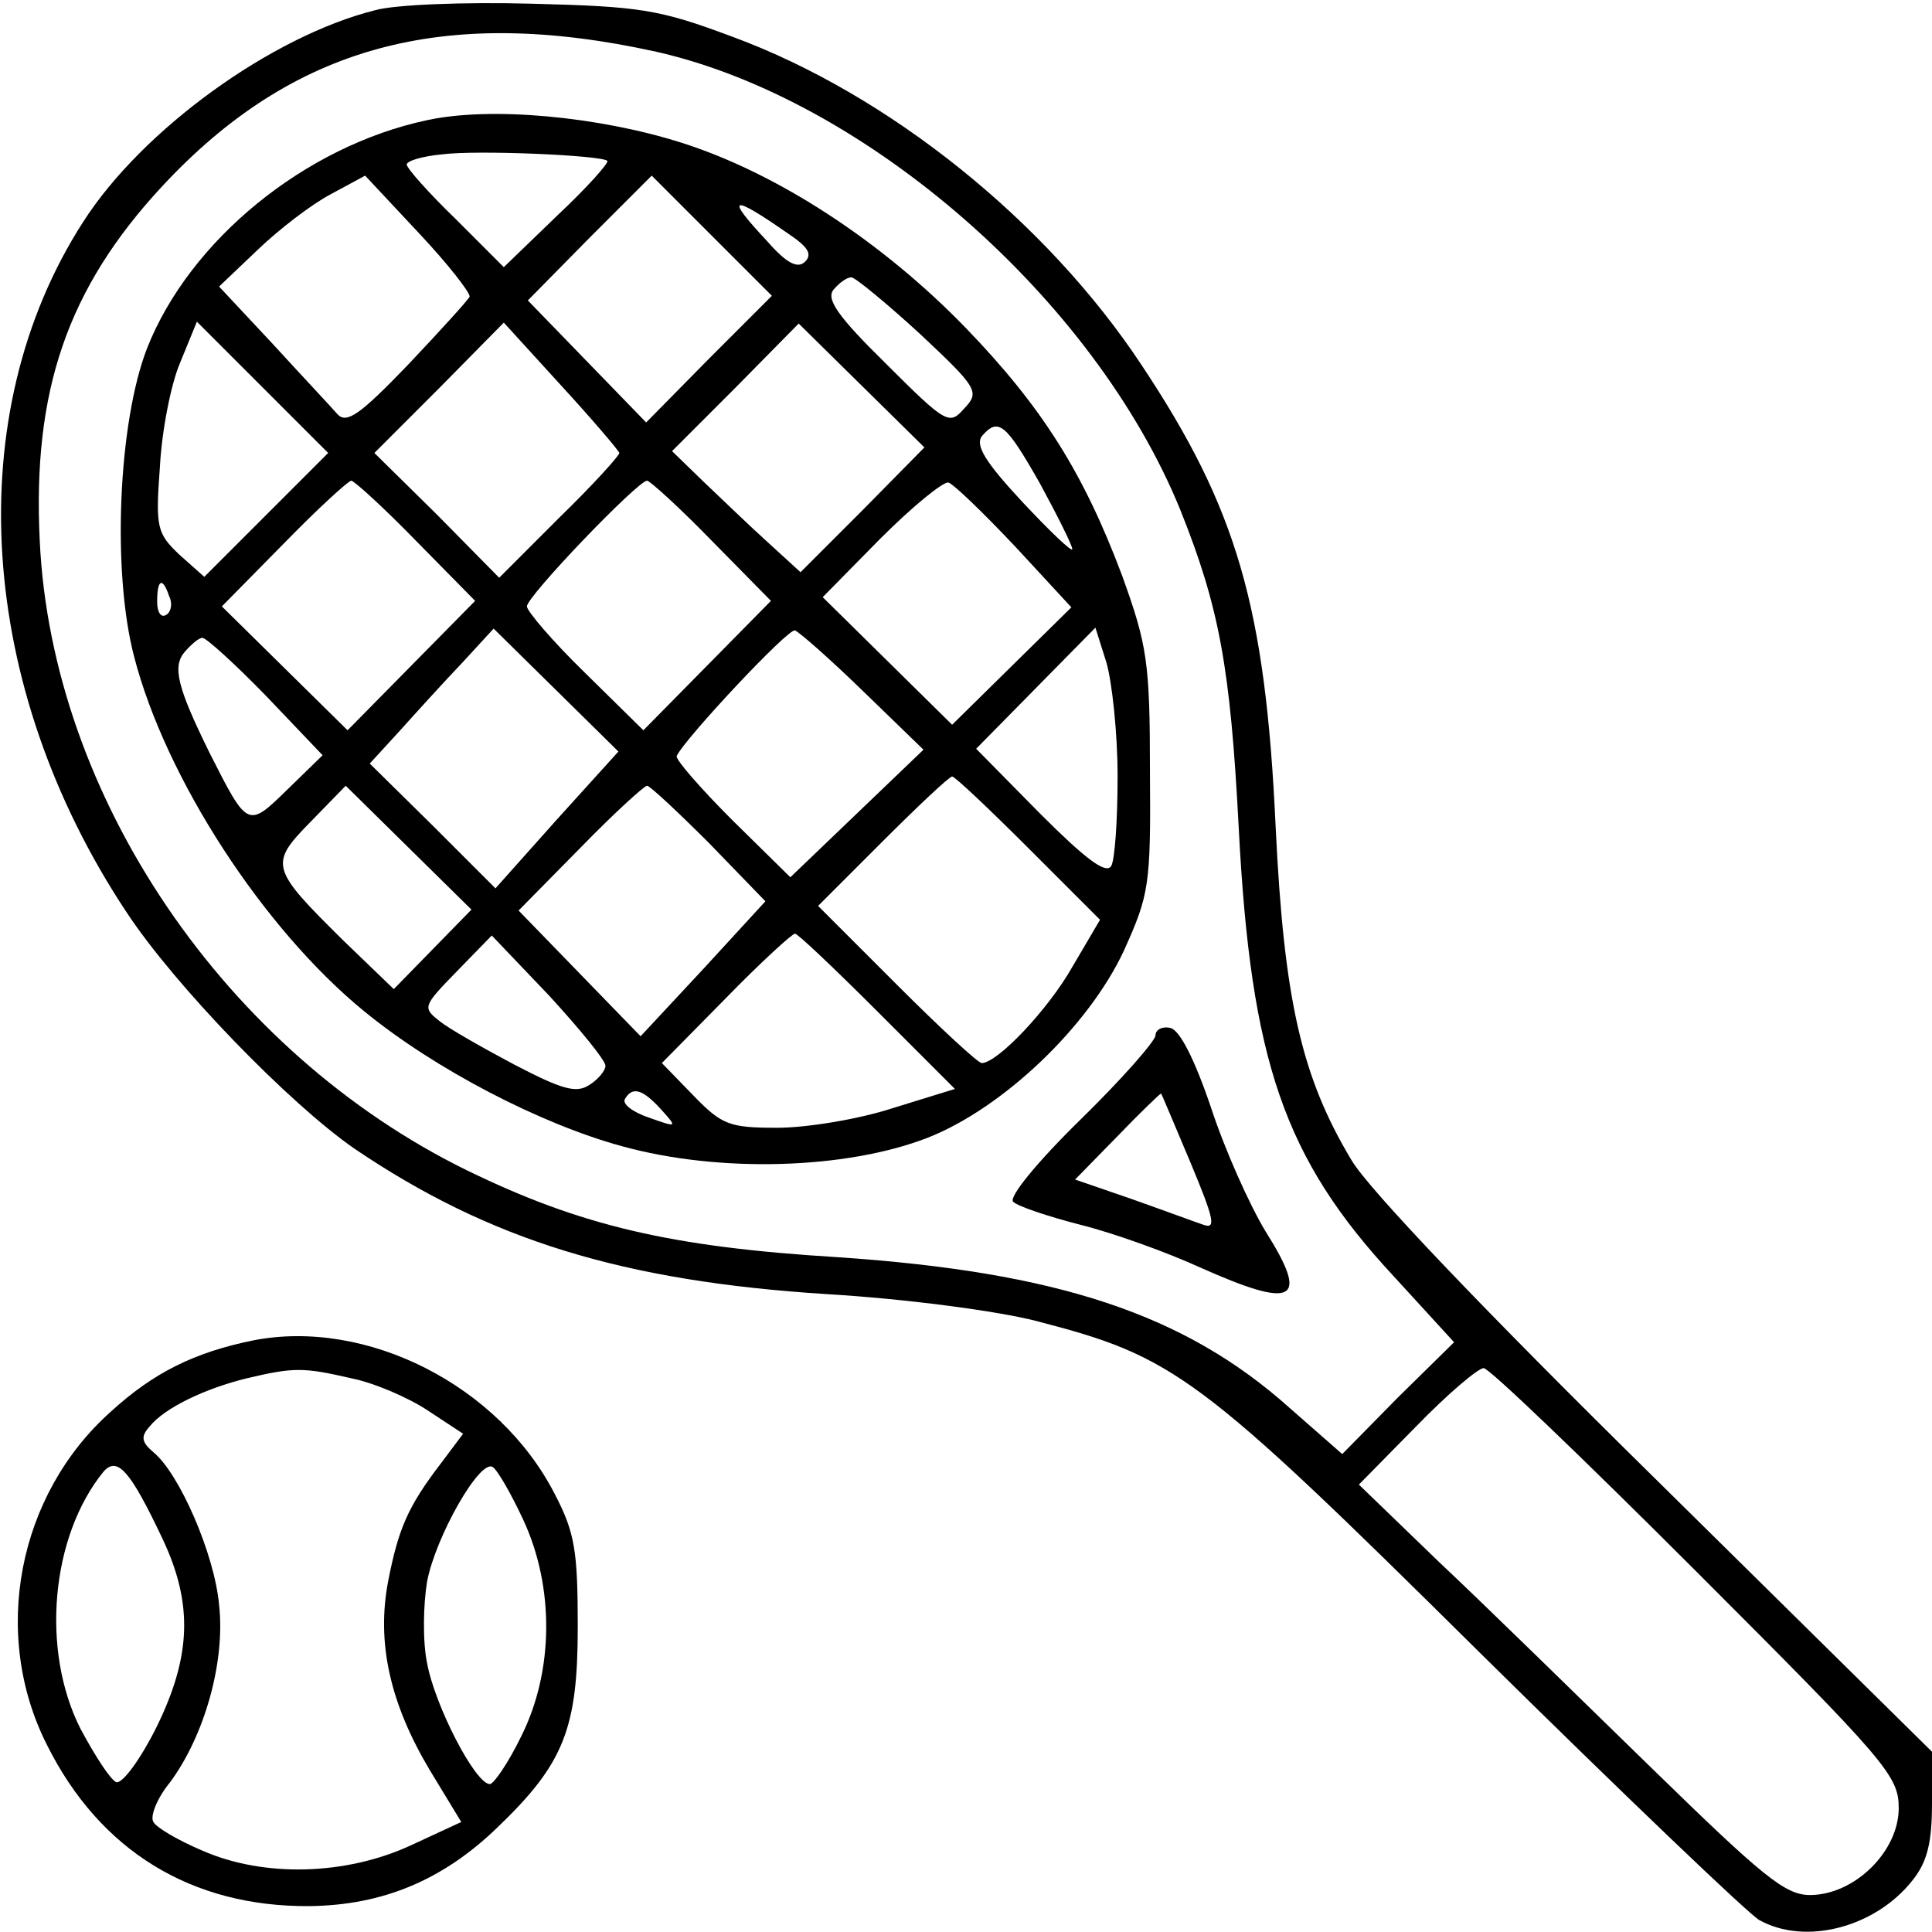 <?xml version="1.0" standalone="no"?>
<!DOCTYPE svg PUBLIC "-//W3C//DTD SVG 20010904//EN"
 "http://www.w3.org/TR/2001/REC-SVG-20010904/DTD/svg10.dtd">
<svg version="1.0" xmlns="http://www.w3.org/2000/svg"
 width="209pt" height="209pt" viewBox="0 0 209 209"
 preserveAspectRatio="xMidYMid meet">
<g transform="translate(0,209) scale(0.1,-0.1)"
fill="#000000" stroke="none">
<path d="M406 2079 c-112 -28 -252 -129 -316 -229 -134 -208 -115 -503 47
-747 52 -79 176 -207 247 -256 145 -98 289 -143 511 -157 84 -5 183 -18 226
-29 150 -39 174 -56 480 -359 154 -152 290 -282 302 -289 50 -28 126 -8 166
43 16 20 21 41 21 83 l0 56 -299 295 c-183 180 -311 314 -329 345 -54 90 -73
173 -82 360 -11 239 -42 345 -145 500 -103 156 -274 293 -442 355 -80 30 -100
33 -218 36 -72 2 -148 -1 -169 -7z m304 -45 c226 -51 474 -267 567 -496 42
-105 54 -170 63 -343 13 -253 49 -358 168 -486 l65 -71 -61 -60 -60 -61 -57
50 c-114 102 -252 147 -489 163 -180 11 -278 34 -401 94 -261 128 -449 404
-462 681 -8 162 30 273 132 383 141 152 304 197 535 146z m1125 -1644 c206
-206 219 -221 219 -256 0 -47 -48 -94 -96 -94 -27 0 -51 20 -172 138 -78 76
-180 176 -229 222 l-87 84 62 63 c34 35 67 63 73 63 6 0 109 -99 230 -220z"/>
<path d="M462 1960 c-132 -28 -257 -130 -303 -247 -31 -80 -38 -241 -14 -333
34 -132 140 -295 249 -384 77 -63 191 -122 279 -146 105 -29 242 -25 330 9 82
32 175 121 213 203 27 60 29 70 28 193 0 119 -3 137 -30 212 -42 112 -87 183
-169 268 -90 93 -204 168 -309 201 -89 28 -205 39 -274 24z m195 -44 c2 -2
-22 -29 -54 -59 l-58 -56 -52 52 c-29 28 -53 55 -53 59 0 4 17 9 38 11 38 5
173 -1 179 -7z m-149 -147 c-2 -4 -32 -37 -67 -74 -51 -53 -66 -64 -76 -53 -6
7 -38 41 -70 76 l-58 62 42 40 c23 22 58 49 79 60 l37 20 58 -62 c32 -34 56
-65 55 -69z m259 -67 l-68 -69 -64 66 -64 66 67 68 67 67 65 -65 65 -65 -68
-68z m86 135 c21 -14 26 -22 18 -30 -8 -8 -20 -2 -41 22 -46 49 -40 52 23 8z
m142 -108 c63 -59 65 -63 48 -81 -16 -18 -19 -17 -85 49 -52 51 -65 70 -56 80
6 7 14 13 19 13 4 0 38 -28 74 -61z m-707 -196 l-67 -67 -27 24 c-24 23 -26
29 -21 95 2 39 12 90 22 113 l18 44 71 -71 71 -71 -67 -67z m382 67 c0 -3 -29
-35 -65 -70 l-65 -65 -67 68 -68 67 70 70 70 71 62 -68 c34 -37 62 -70 63 -73z
m263 -62 l-67 -67 -35 32 c-20 18 -51 48 -70 66 l-34 33 69 69 68 69 68 -67
68 -67 -67 -68z m192 29 c19 -35 35 -67 35 -71 0 -4 -24 19 -54 51 -40 43 -51
61 -44 71 18 21 26 14 63 -51z m-675 -62 l64 -65 -69 -70 -69 -70 -68 67 -68
67 67 68 c37 38 70 68 73 68 3 0 35 -29 70 -65z m320 0 l64 -65 -69 -70 -69
-70 -63 62 c-35 34 -63 67 -63 72 0 11 120 136 130 136 3 0 35 -29 70 -65z
m328 -6 l61 -66 -64 -63 -65 -64 -70 69 -70 69 62 63 c35 35 68 62 74 61 6 -2
38 -33 72 -69z m-915 -54 c4 -8 2 -17 -3 -20 -6 -4 -10 3 -10 14 0 25 6 27 13
6z m419 -242 l-66 -74 -68 68 -68 67 33 36 c17 19 47 52 67 73 l34 37 67 -66
68 -67 -67 -74z m332 139 l65 -63 -72 -69 -72 -69 -63 62 c-34 34 -61 65 -60
69 7 17 121 139 128 136 5 -2 38 -31 74 -66z m275 -92 c0 -47 -3 -91 -7 -97
-6 -9 -29 9 -77 57 l-69 70 64 65 65 66 12 -38 c6 -21 12 -76 12 -123z m-921
87 l61 -64 -38 -37 c-43 -42 -43 -42 -84 39 -35 71 -41 94 -27 110 7 8 15 15
19 15 4 0 35 -28 69 -63z m825 -165 l77 -77 -30 -51 c-26 -46 -81 -104 -98
-104 -4 0 -45 38 -92 85 l-85 85 70 70 c38 38 72 70 75 70 3 0 40 -35 83 -78z
m-645 -109 l-42 -43 -54 52 c-80 79 -81 83 -36 129 l38 39 68 -67 68 -67 -42
-43z m299 115 l61 -63 -67 -73 -68 -73 -66 68 -66 68 67 68 c36 37 69 67 72
67 3 0 33 -28 67 -62z m-112 -241 c0 -5 -8 -15 -18 -21 -14 -9 -30 -4 -80 22
-34 18 -71 39 -81 47 -19 15 -19 16 18 54 l38 39 62 -65 c33 -36 61 -70 61
-76z m294 59 l84 -84 -68 -21 c-37 -12 -93 -21 -124 -21 -52 0 -60 3 -91 35
l-34 35 69 70 c38 39 72 70 75 70 3 0 43 -38 89 -84z m-234 -106 c18 -20 18
-20 -13 -9 -18 6 -29 15 -26 20 8 14 19 11 39 -11z"/>
<path d="M1250 970 c0 -6 -37 -48 -81 -91 -47 -46 -78 -84 -73 -89 5 -5 38
-16 73 -25 36 -9 94 -30 129 -46 103 -46 119 -37 71 39 -17 28 -44 88 -59 134
-18 53 -34 84 -44 86 -9 2 -16 -2 -16 -8z m38 -138 c25 -60 28 -72 14 -67 -9
3 -44 16 -78 28 l-61 21 46 47 c25 26 47 47 47 46 1 -1 15 -35 32 -75z"/>
<path d="M274 640 c-64 -13 -108 -35 -154 -77 -101 -90 -130 -241 -69 -361 57
-114 156 -175 284 -174 79 1 144 28 203 85 72 69 87 107 87 217 0 82 -3 102
-25 144 -60 117 -203 190 -326 166z m106 -41 c25 -5 62 -21 83 -35 l38 -25
-24 -32 c-36 -47 -46 -71 -57 -127 -13 -67 2 -133 45 -205 l34 -56 -54 -25
c-71 -33 -160 -35 -226 -6 -26 11 -50 25 -53 31 -4 6 4 26 18 43 37 50 60 130
53 192 -5 55 -43 142 -71 165 -13 11 -14 17 -4 28 16 20 60 41 105 52 51 12
61 12 113 0z m-204 -174 c33 -70 31 -127 -7 -204 -17 -34 -36 -60 -43 -59 -6
2 -23 28 -39 58 -43 85 -32 208 25 278 15 17 29 1 64 -73z m390 21 c34 -73 33
-164 -2 -234 -14 -29 -30 -52 -34 -52 -16 0 -60 86 -68 131 -5 24 -4 64 0 88
9 48 57 133 71 124 5 -3 20 -29 33 -57z"/>
</g>
</svg>
